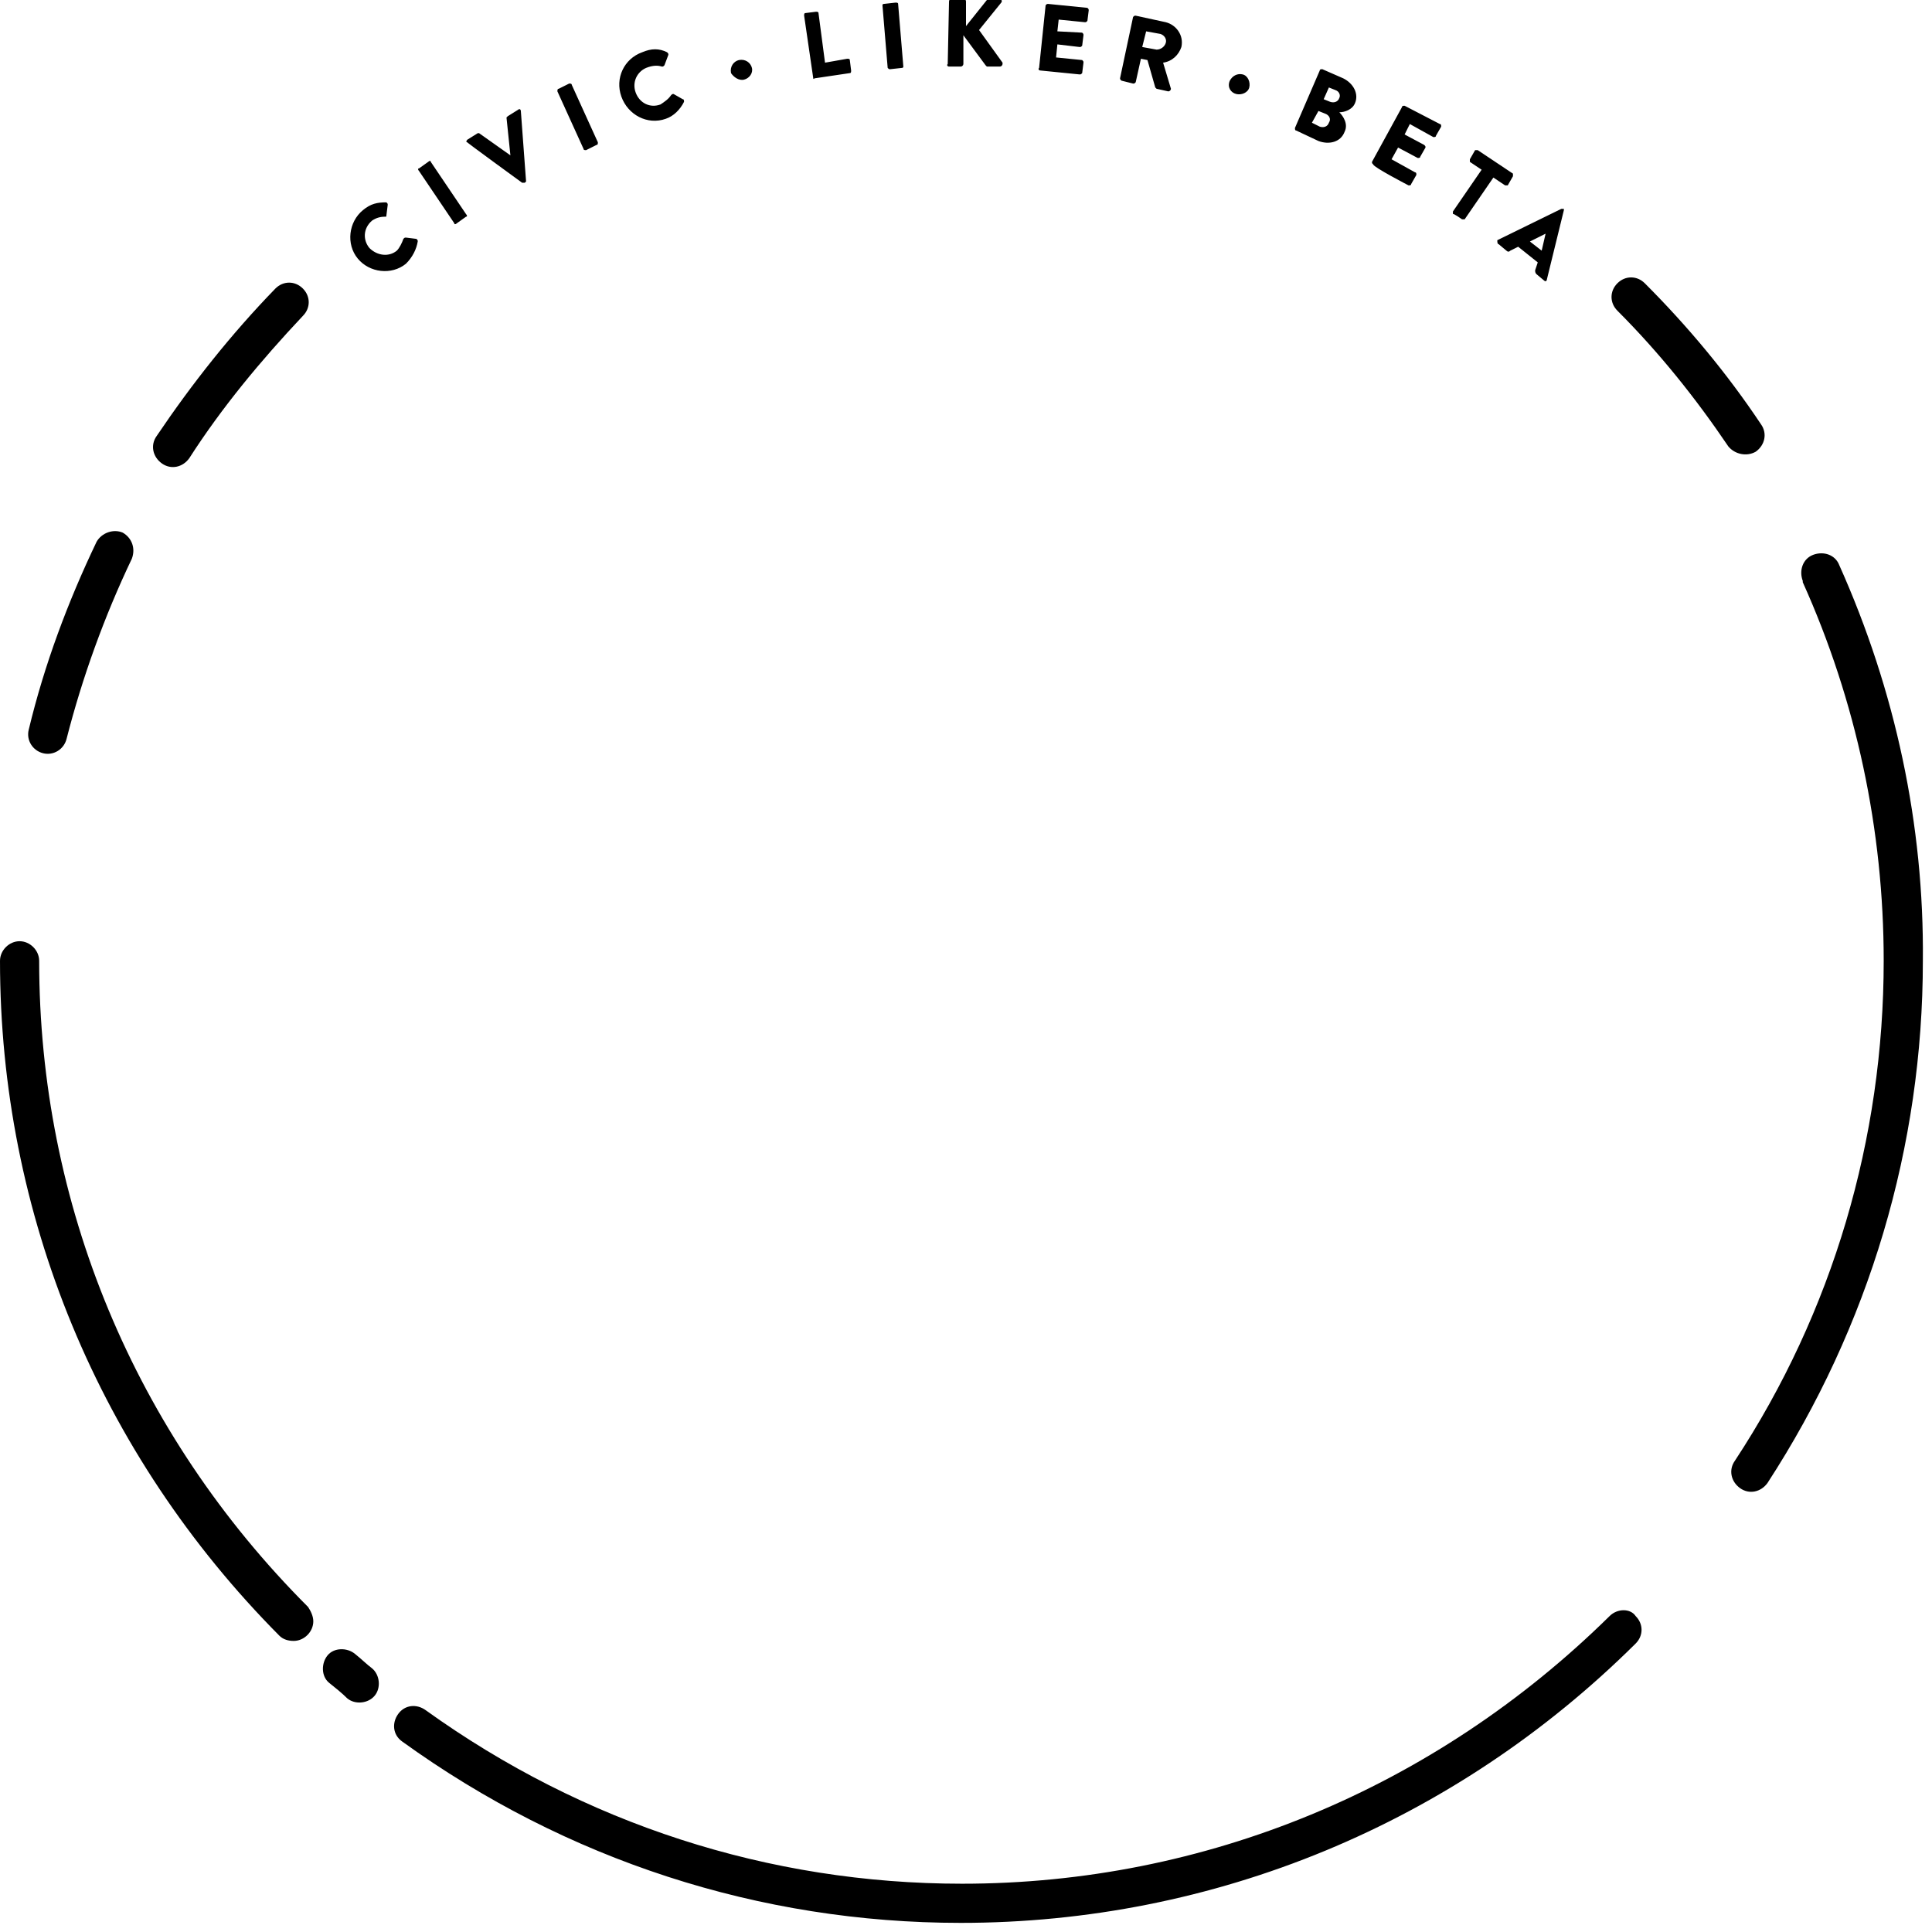 <?xml version="1.0" encoding="UTF-8"?>
<svg enable-background="new 0 0 148 148" version="1.1" viewBox="0 0 148 148" xml:space="preserve" xmlns="http://www.w3.org/2000/svg">
<path d="m32 18.5c0-0.1 0-0.1-0.1-0.2l-0.8-0.1c-0.1 0-0.1 0-0.2 0.1-0.1 0.3-0.3 0.7-0.5 0.9-0.6 0.5-1.5 0.4-2.1-0.2-0.5-0.6-0.5-1.5 0.2-2.1 0.3-0.2 0.6-0.3 1-0.3 0.1 0 0.1 0 0.1-0.1l0.1-0.8c0-0.1 0-0.1-0.1-0.2-0.7 0-1.2 0.1-1.8 0.6-1.1 0.9-1.3 2.6-0.4 3.7s2.6 1.3 3.7 0.4c0.5-0.5 0.8-1.1 0.9-1.7m2.8-1.4c0 0.1 0.1 0.1 0.2 0l0.7-0.5c0.1 0 0.1-0.1 0-0.2l-2.7-4c0-0.1-0.1-0.1-0.2 0l-0.7 0.5c-0.1 0-0.1 0.1 0 0.2l2.7 4zm5.2-3.1h0.1 0.1l0.1-0.1-0.4-5.4c0-0.1-0.1-0.2-0.2-0.1l-0.8 0.5-0.1 0.1 0.3 2.9-2.4-1.7h-0.1l-0.8 0.5c-0.1 0.1-0.1 0.2 0 0.2-0.2-0.1 4.2 3.1 4.2 3.1zm4.7-2.6c0 0.1 0.1 0.1 0.2 0.1l0.8-0.4c0.1 0 0.1-0.1 0.1-0.2l-2-4.4c0-0.1-0.1-0.1-0.2-0.1l-0.8 0.4c-0.1 0-0.1 0.1-0.1 0.2l2 4.4zm6.3-2.3c0.6-0.2 1.1-0.7 1.4-1.3 0-0.1 0-0.2-0.1-0.2l-0.7-0.4c-0.1 0-0.1 0-0.2 0.1-0.2 0.3-0.5 0.5-0.8 0.7-0.8 0.3-1.6-0.1-1.9-0.9s0.1-1.6 0.8-1.9c0.5-0.2 0.9-0.2 1.2-0.1 0.1 0 0.1 0 0.2-0.1l0.3-0.8c0-0.1 0-0.1-0.1-0.2-0.6-0.3-1.2-0.3-1.9 0-1.4 0.5-2.1 2-1.6 3.4s2 2.2 3.4 1.7m6-3c0.4-0.1 0.7-0.5 0.6-0.9s-0.5-0.7-1-0.6c-0.4 0.1-0.7 0.5-0.6 1 0.2 0.3 0.6 0.6 1 0.5m5.4-0.1 2.7-0.4c0.1 0 0.1-0.1 0.1-0.2l-0.1-0.8c0-0.1-0.1-0.1-0.2-0.1l-1.7 0.3-0.5-3.8c0-0.1-0.1-0.1-0.2-0.1l-0.8 0.1c-0.1 0-0.1 0.1-0.1 0.2l0.7 4.8s0 0.1 0.1 0m5.8-0.7 0.9-0.1c0.1 0 0.1-0.1 0.1-0.1l-0.4-4.8c0-0.1-0.1-0.1-0.2-0.1l-0.9 0.1c-0.1 0-0.1 0.1-0.1 0.1l0.4 4.8c0.1 0.1 0.1 0.1 0.2 0.1m4.5-0.2h0.9c0.1 0 0.2-0.1 0.2-0.2v-2.2l1.7 2.3 0.1 0.1h1c0.1 0 0.2-0.1 0.2-0.2v-0.1l-1.8-2.5 1.7-2.1c0.1-0.1 0-0.3-0.1-0.3h-0.9s-0.1 0-0.1 0.1l-1.6 2v-1.9c0-0.1-0.1-0.2-0.2-0.2h-0.9c-0.1 0-0.2 0.1-0.2 0.2l-0.1 4.8c-0.1 0.1 0 0.2 0.1 0.2m7 0.3 3 0.3c0.1 0 0.1 0 0.2-0.1l0.1-0.8c0-0.1 0-0.1-0.1-0.2l-2-0.2 0.1-1 1.7 0.2c0.1 0 0.1 0 0.2-0.1l0.1-0.8c0-0.1 0-0.1-0.1-0.2l-1.9-0.1 0.1-0.9 2 0.2c0.1 0 0.1 0 0.2-0.1l0.1-0.8c0-0.1 0-0.1-0.1-0.2l-3-0.3c-0.1 0-0.1 0-0.2 0.1l-0.5 4.8c-0.1 0.1 0 0.2 0.1 0.2m8.1-3 1.1 0.2c0.3 0.1 0.5 0.4 0.4 0.7s-0.4 0.5-0.7 0.5l-1.1-0.2 0.3-1.2zm-1.8 3.8 0.8 0.2c0.1 0 0.1 0 0.2-0.1l0.4-1.8 0.5 0.1 0.6 2.1 0.1 0.1 0.9 0.2c0.1 0 0.2-0.1 0.2-0.2l-0.6-2c0.7-0.1 1.2-0.6 1.4-1.2 0.2-0.9-0.4-1.7-1.2-1.9l-2.3-0.5c-0.1 0-0.1 0-0.2 0.1l-1 4.7c0 0.1 0.1 0.2 0.2 0.2zm8.7 1c0.4 0.1 0.9-0.1 1-0.5s-0.1-0.9-0.5-1-0.8 0.1-1 0.5c-0.2 0.5 0.1 0.9 0.5 1m6.3 1.3 0.5 0.2c0.3 0.1 0.5 0.4 0.3 0.7-0.1 0.3-0.4 0.4-0.7 0.3l-0.6-0.3 0.5-0.9zm0.8-1.8 0.5 0.2c0.3 0.1 0.4 0.4 0.3 0.6-0.1 0.3-0.4 0.4-0.7 0.3l-0.5-0.2 0.4-0.9zm-0.8 4.1c0.8 0.3 1.7 0.1 2-0.7 0.3-0.6-0.1-1.2-0.4-1.5 0.4 0 1-0.2 1.2-0.7 0.3-0.7-0.1-1.5-0.9-1.9l-1.6-0.7c-0.1 0-0.2 0-0.2 0.1l-1.9 4.4c0 0.1 0 0.2 0.1 0.2l1.7 0.8zm6.9 3.4c0.1 0 0.2 0 0.2-0.1l0.4-0.7c0-0.1 0-0.2-0.1-0.2l-1.8-1 0.5-0.9 1.5 0.8c0.1 0 0.2 0 0.2-0.1l0.4-0.7c0-0.1 0-0.1-0.1-0.2l-1.5-0.8 0.4-0.8 1.8 1c0.1 0 0.2 0 0.2-0.1l0.4-0.7c0-0.1 0-0.2-0.1-0.2l-2.7-1.4c-0.1 0-0.2 0-0.2 0.1l-2.3 4.2c0 0.1 0 0.1 0.1 0.2 0 0.2 2.7 1.6 2.7 1.6zm4.1 2.6h0.2l2.2-3.2 0.9 0.6h0.2l0.4-0.7v-0.2l-2.7-1.8h-0.2l-0.4 0.7v0.2l0.9 0.6-2.2 3.2v0.2c0-0.1 0.7 0.4 0.7 0.4zm6.4 1.1-0.3 1.3-0.9-0.7 1.2-0.6zm-3.6 0.8 0.6 0.5c0.1 0.1 0.2 0.1 0.3 0l0.6-0.3 1.5 1.2-0.2 0.6c0 0.1 0 0.2 0.1 0.3l0.6 0.5c0.1 0.1 0.2 0 0.2-0.1l1.3-5.3v-0.1h-0.1-0.1l-4.9 2.4c0 0.1 0 0.3 0.1 0.3zm-102.4 16.8c0.7 0.5 1.6 0.3 2.1-0.4 2.5-3.9 5.5-7.5 8.7-10.9 0.6-0.6 0.6-1.5 0-2.1s-1.5-0.6-2.1 0c-3.4 3.5-6.4 7.3-9.1 11.3-0.5 0.7-0.3 1.6 0.4 2.1m-9.1 22.2c0.8 0.2 1.6-0.3 1.8-1.1 1.2-4.7 2.9-9.4 5-13.8 0.3-0.8 0-1.6-0.7-2-0.7-0.3-1.6 0-2 0.7-2.2 4.6-4 9.4-5.2 14.4-0.2 0.8 0.3 1.6 1.1 1.8m-0.3 15.9c0-0.8-0.7-1.5-1.5-1.5s-1.5 0.7-1.5 1.5c0 19.4 7.6 37.8 21.4 51.7 0.3 0.3 0.7 0.4 1.1 0.4 0.8 0 1.5-0.7 1.5-1.5 0-0.4-0.2-0.8-0.4-1.1-13.3-13.3-20.6-30.9-20.6-49.5m120.3 50.2c-13.4 13.2-31 20.5-49.6 20.5-14.8 0-29-4.6-41.1-13.3-0.7-0.5-1.6-0.4-2.1 0.3s-0.4 1.6 0.3 2.1c12.6 9.1 27.4 13.9 42.8 13.9 19.4 0 37.8-7.6 51.7-21.4 0.6-0.6 0.6-1.5 0-2.1-0.4-0.6-1.4-0.6-2 0m-96.1 2.9c-0.6-0.5-1.6-0.5-2.1 0.1s-0.5 1.6 0.1 2.1c0.5 0.4 1 0.8 1.4 1.2 0.6 0.5 1.6 0.4 2.1-0.2s0.4-1.6-0.2-2.1c-0.4-0.3-0.8-0.7-1.3-1.1m113.7-83.4c-0.3-0.8-1.2-1.1-2-0.8s-1.1 1.2-0.8 2v0.1c4.1 9.1 6.2 19 6.2 29 0 13.6-3.9 26.9-11.4 38.3-0.5 0.7-0.3 1.6 0.4 2.1s1.6 0.3 2.1-0.4c7.8-12 11.9-25.8 11.9-40 0.1-10.4-2.1-20.7-6.4-30.3m-6.4-8.7c0.7-0.5 0.9-1.4 0.4-2.1-2.6-3.9-5.6-7.5-8.9-10.8-0.6-0.6-1.5-0.6-2.1 0s-0.6 1.5 0 2.1c3.2 3.2 6 6.7 8.5 10.4 0.5 0.6 1.4 0.8 2.1 0.4"/>
</svg>
